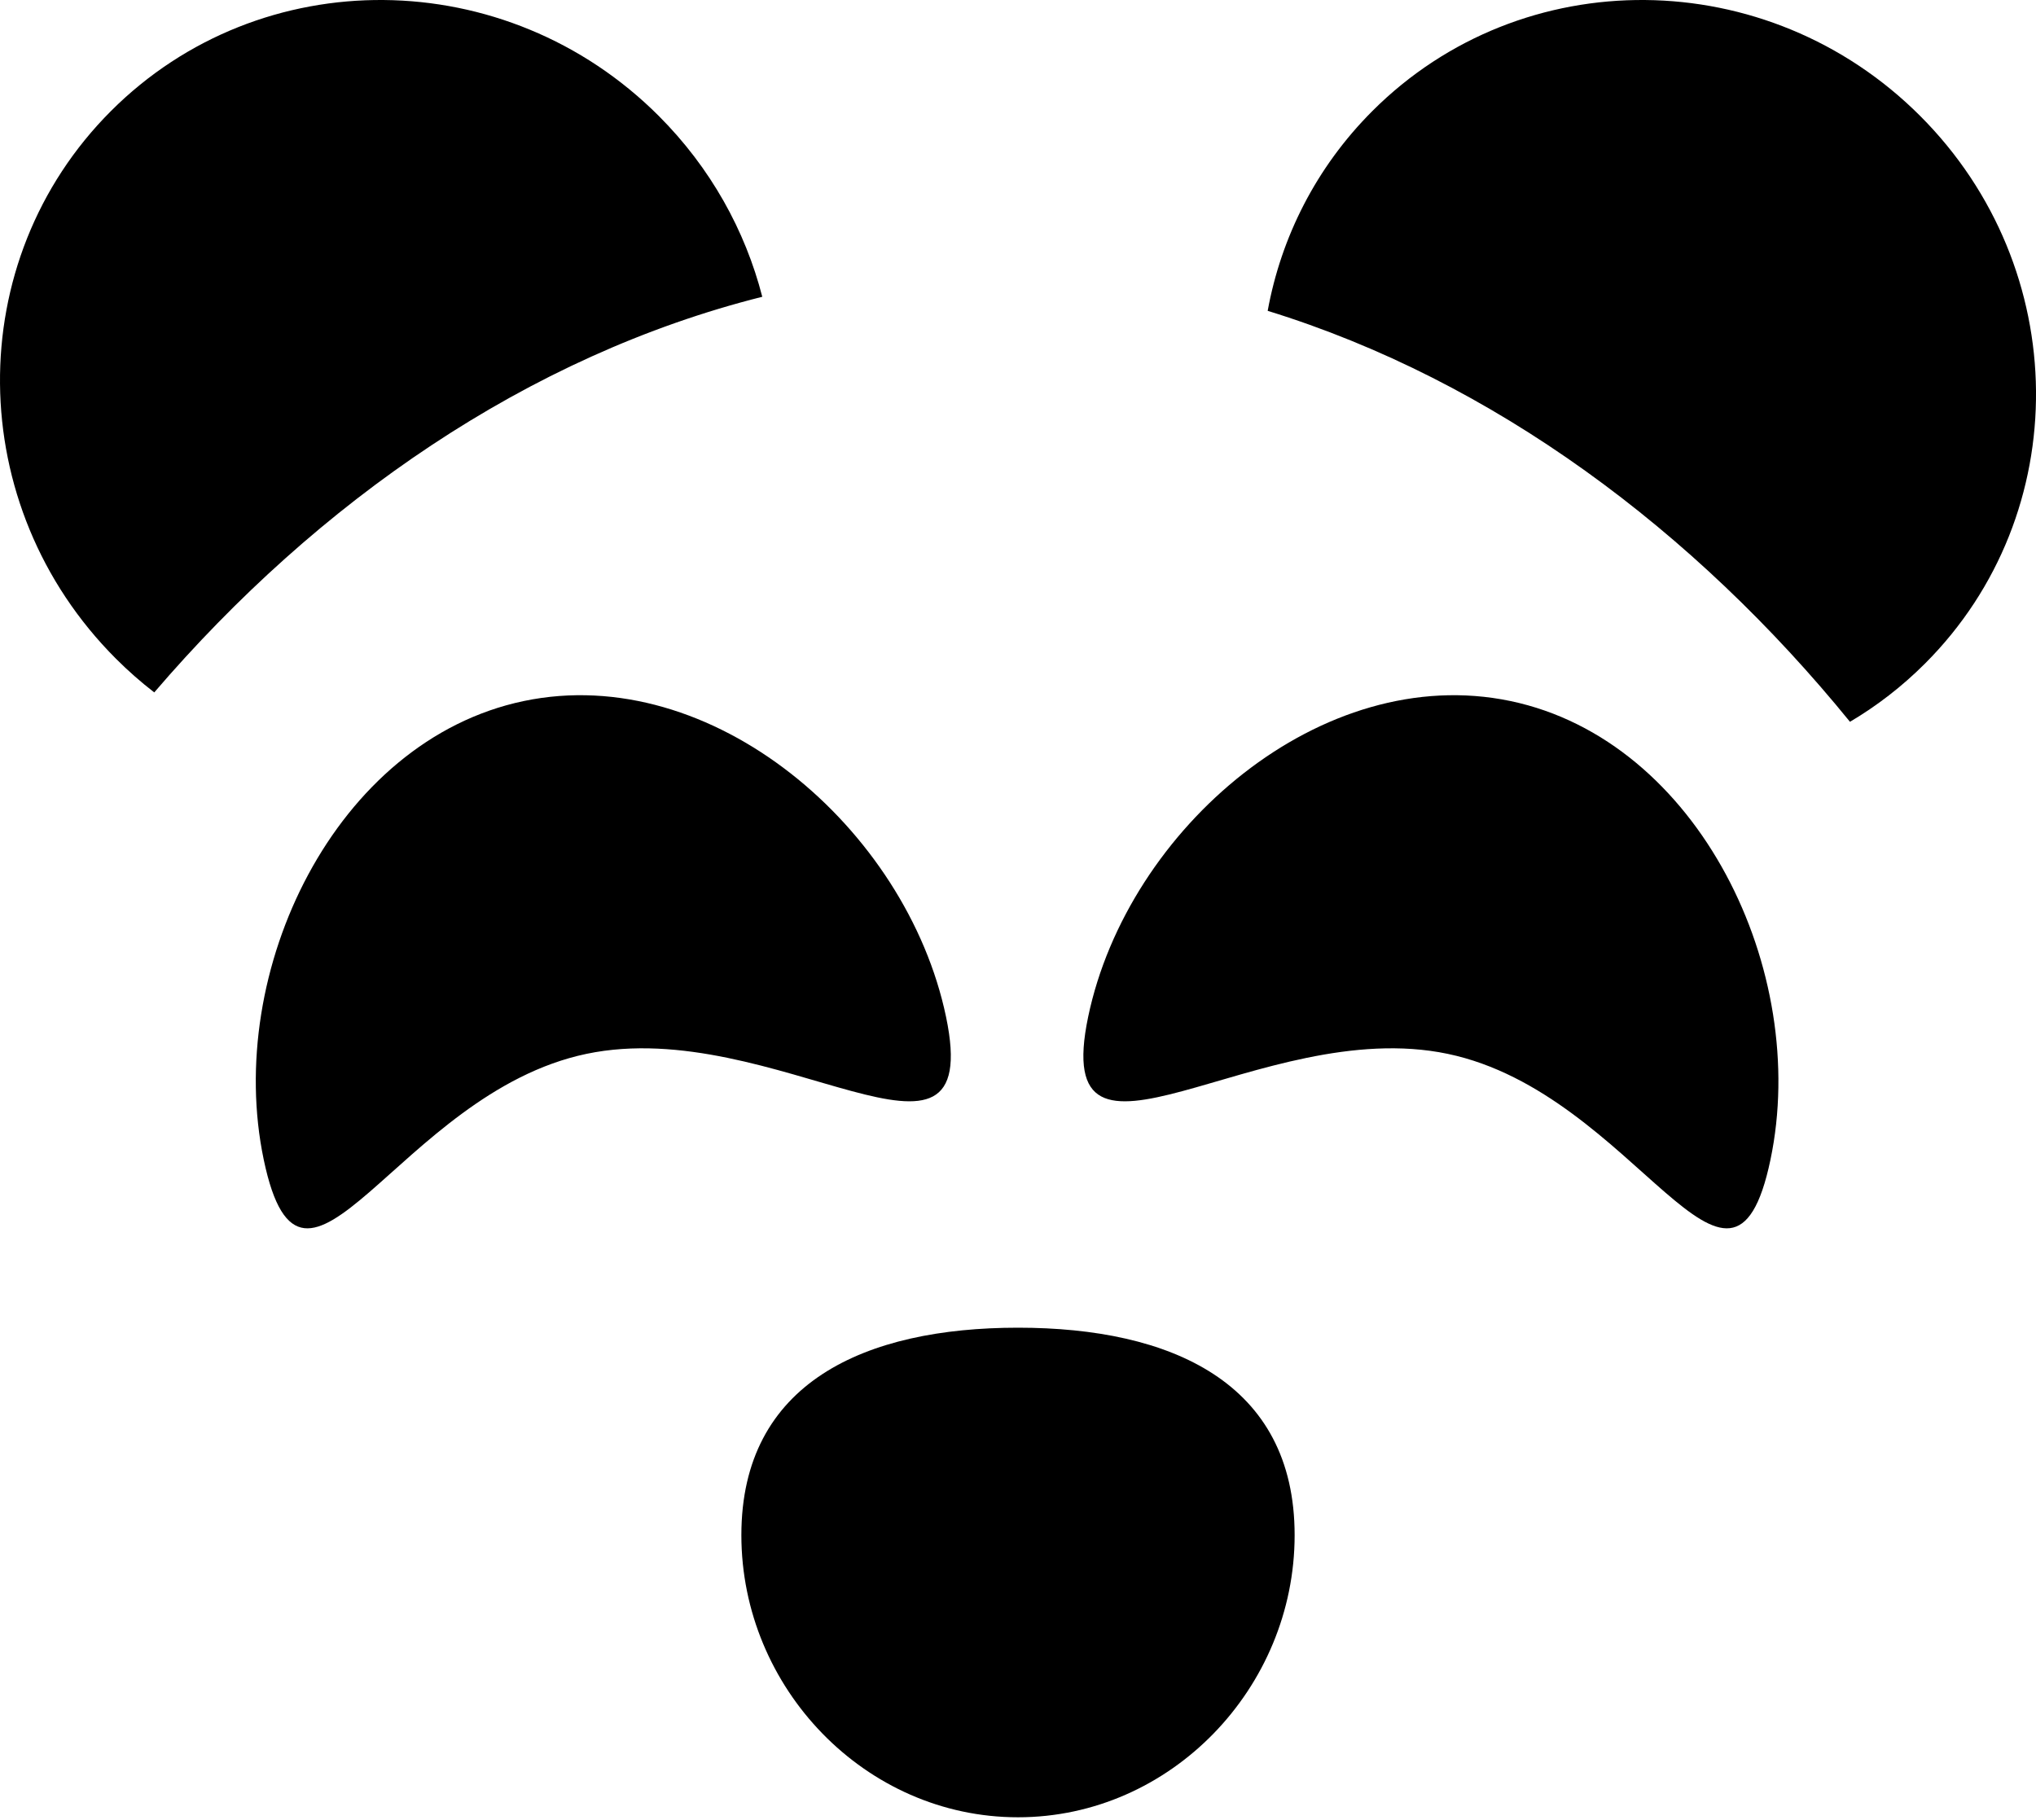 <svg width="368" height="329" viewBox="0 0 368 329" fill="none" xmlns="http://www.w3.org/2000/svg">
<path fill-rule="evenodd" clip-rule="evenodd" d="M27.88 125.164C57.42 90.703 95.375 64.298 137.779 53.647C134.707 41.699 128.463 30.351 119.061 20.948C91.479 -6.633 47.156 -7.03 20.063 20.063C-7.03 47.156 -6.633 91.479 20.948 119.061C23.157 121.27 25.474 123.304 27.88 125.164ZM334.377 130.475C339.222 127.612 343.784 124.102 347.94 119.946C375.034 92.853 374.637 48.53 347.056 20.948C319.474 -6.633 275.151 -7.03 248.058 20.063C237.855 30.266 231.551 42.913 229.129 56.188C269.987 68.794 306.31 95.963 334.377 130.475Z" fill="black"/>
<path d="M234 277.5C234 305.114 211.614 328.5 184 328.5C156.386 328.5 134 305.114 134 277.5C134 249.886 156.386 240 184 240C211.614 240 234 249.886 234 277.5Z" fill="black"/>
<path d="M170.988 183.779C178.127 217.833 140.054 183.362 106 190.5C71.946 197.638 54.807 243.682 47.669 209.628C40.53 175.574 60.606 133.862 94.66 126.724C128.714 119.586 163.85 149.725 170.988 183.779Z" fill="black"/>
<path d="M196.687 183.779C189.549 217.833 227.621 183.362 261.675 190.5C295.729 197.638 312.869 243.682 320.007 209.628C327.145 175.574 307.069 133.862 273.015 126.724C238.961 119.586 203.825 149.725 196.687 183.779Z" fill="black"/>
</svg>
